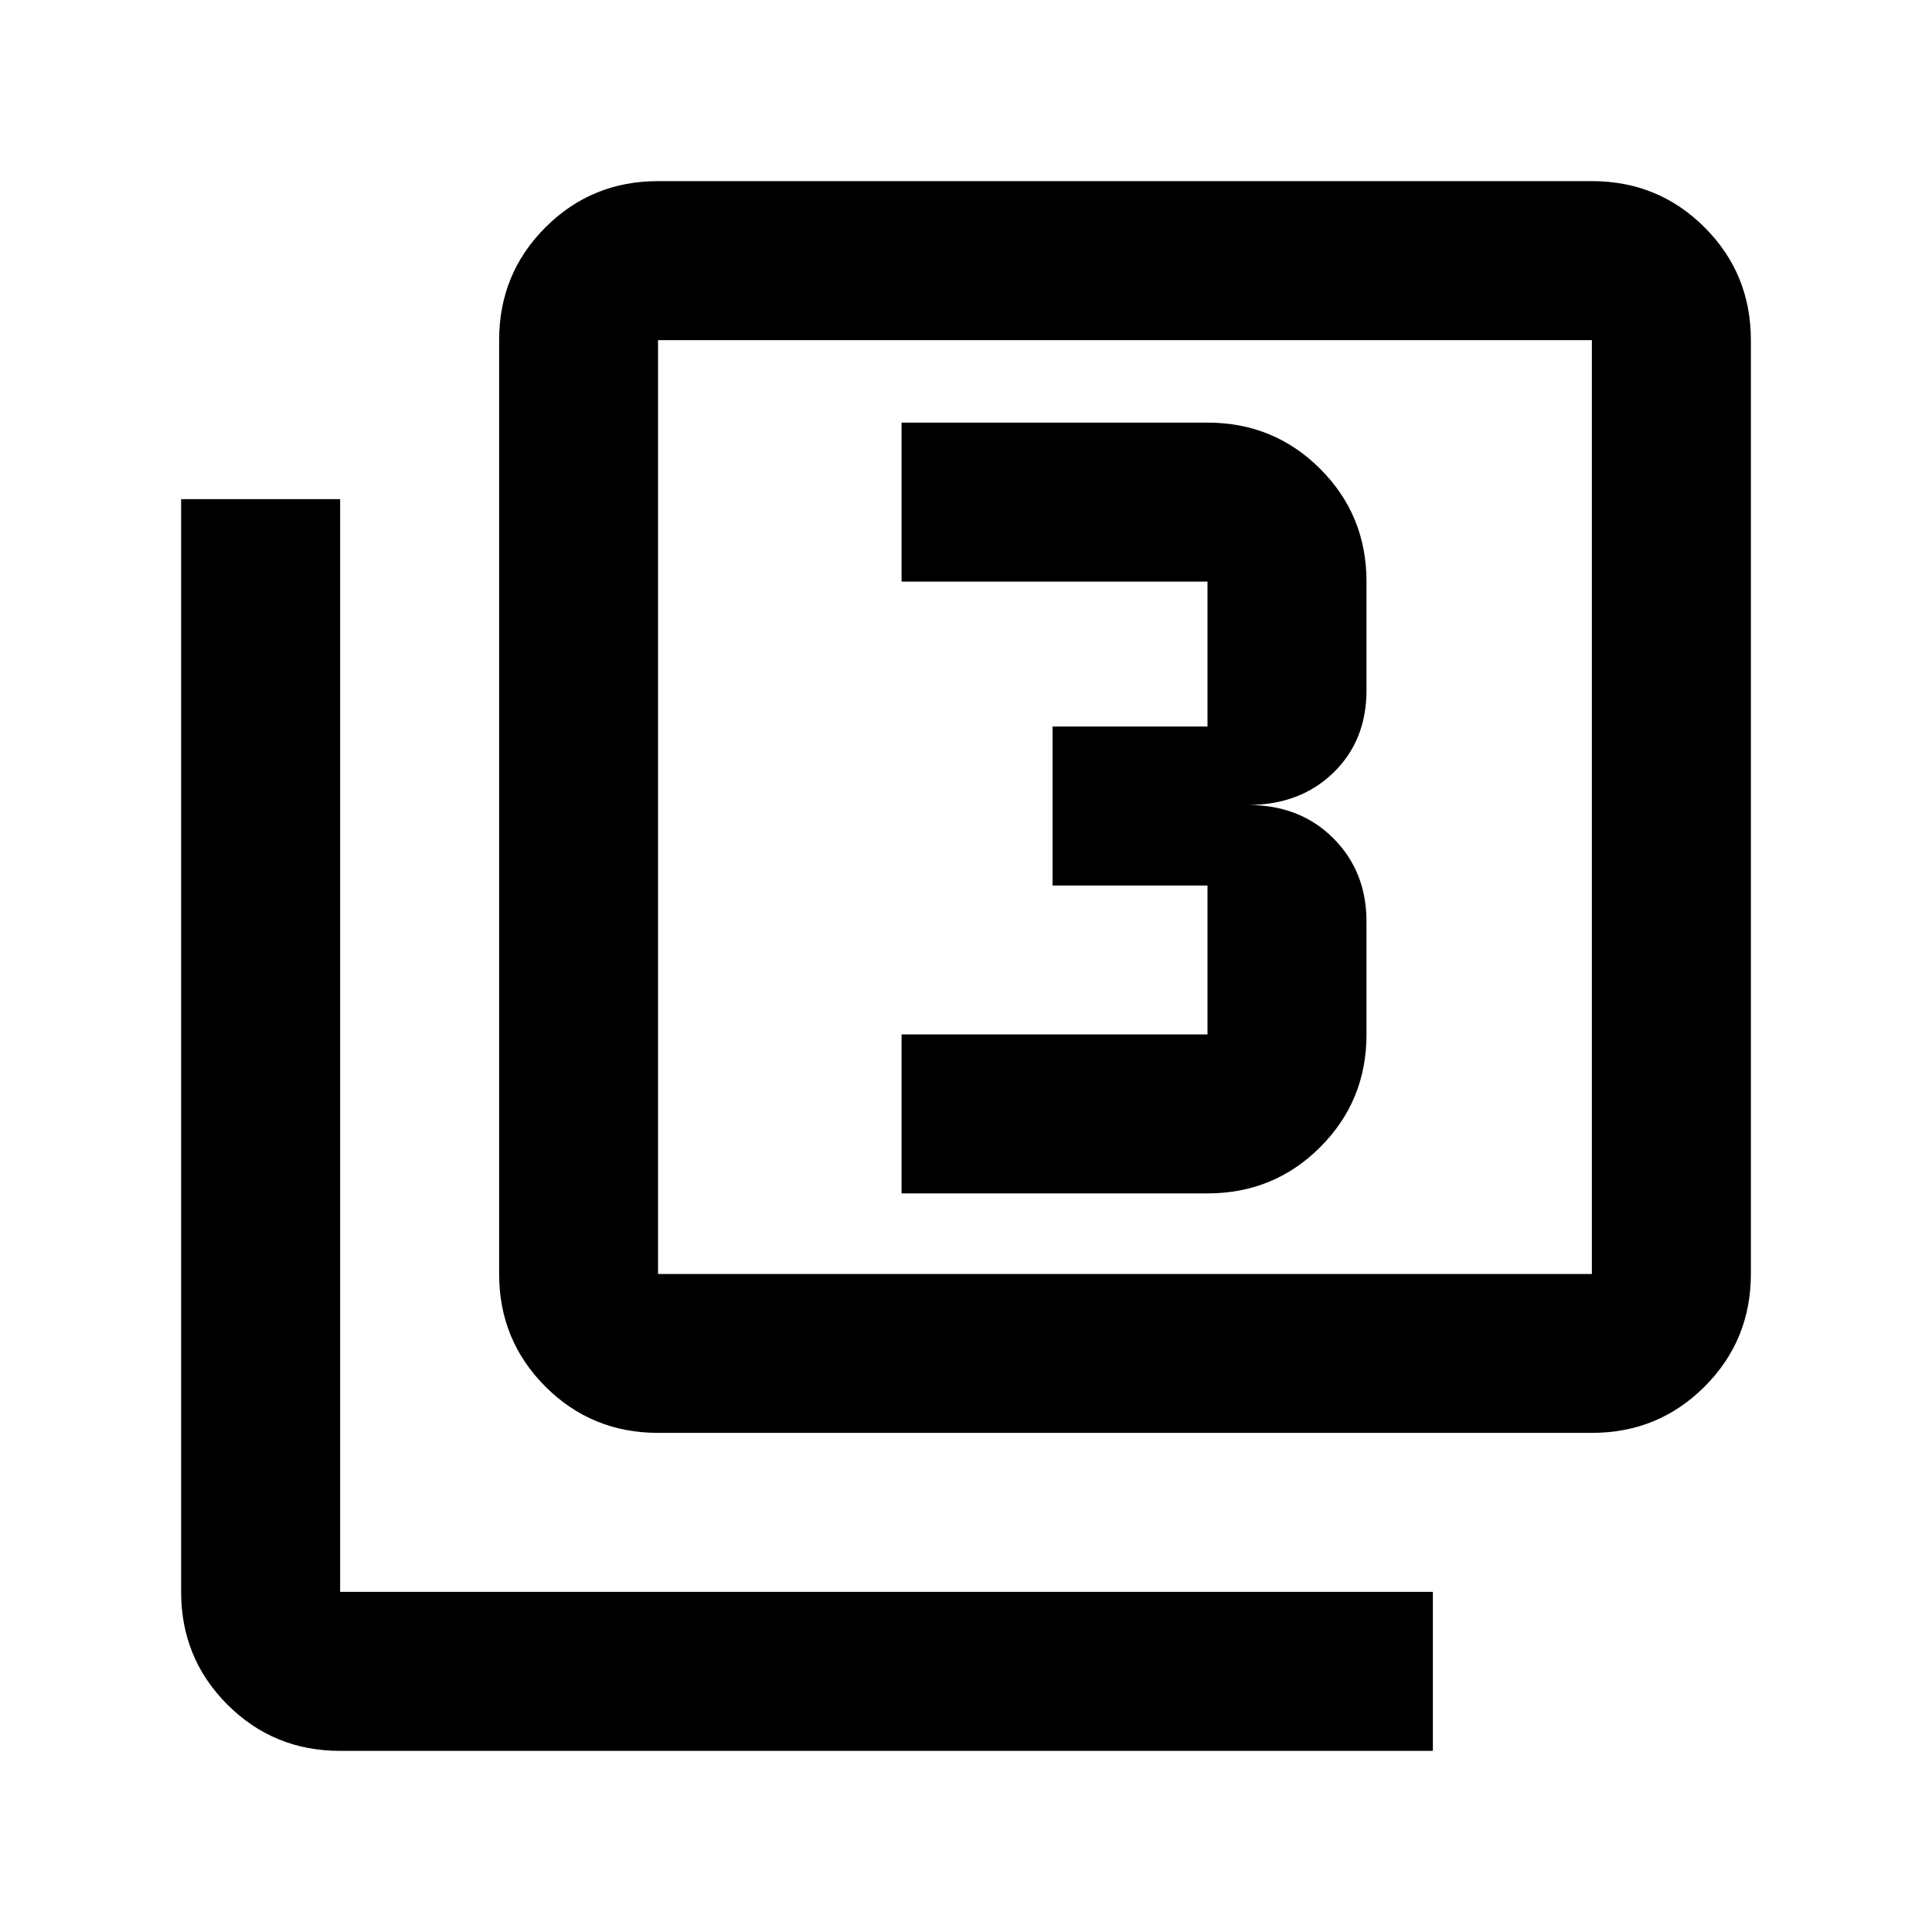 <svg xmlns="http://www.w3.org/2000/svg" height="20" width="20"><path d="M9.333 12.354H12.5Q13.188 12.354 13.667 11.875Q14.146 11.396 14.146 10.708V9.542Q14.146 9.021 13.802 8.677Q13.458 8.333 12.917 8.333Q13.458 8.333 13.802 8Q14.146 7.667 14.146 7.146V6.021Q14.146 5.333 13.667 4.854Q13.188 4.375 12.5 4.375H9.333V6.021H12.5Q12.5 6.021 12.5 6.021Q12.5 6.021 12.5 6.021V7.521Q12.5 7.521 12.5 7.521Q12.5 7.521 12.5 7.521H10.896V9.167H12.5Q12.5 9.167 12.5 9.167Q12.5 9.167 12.5 9.167V10.708Q12.5 10.708 12.5 10.708Q12.5 10.708 12.5 10.708H9.333ZM6.812 14.833Q6.125 14.833 5.646 14.354Q5.167 13.875 5.167 13.188V3.521Q5.167 2.833 5.646 2.354Q6.125 1.875 6.812 1.875H16.479Q17.167 1.875 17.646 2.354Q18.125 2.833 18.125 3.521V13.188Q18.125 13.875 17.646 14.354Q17.167 14.833 16.479 14.833ZM6.812 13.188H16.479Q16.479 13.188 16.479 13.188Q16.479 13.188 16.479 13.188V3.521Q16.479 3.521 16.479 3.521Q16.479 3.521 16.479 3.521H6.812Q6.812 3.521 6.812 3.521Q6.812 3.521 6.812 3.521V13.188Q6.812 13.188 6.812 13.188Q6.812 13.188 6.812 13.188ZM3.521 18.125Q2.833 18.125 2.354 17.646Q1.875 17.167 1.875 16.479V5.167H3.521V16.479Q3.521 16.479 3.521 16.479Q3.521 16.479 3.521 16.479H14.833V18.125ZM6.812 3.521Q6.812 3.521 6.812 3.521Q6.812 3.521 6.812 3.521V13.188Q6.812 13.188 6.812 13.188Q6.812 13.188 6.812 13.188Q6.812 13.188 6.812 13.188Q6.812 13.188 6.812 13.188V3.521Q6.812 3.521 6.812 3.521Q6.812 3.521 6.812 3.521Z"/></svg>